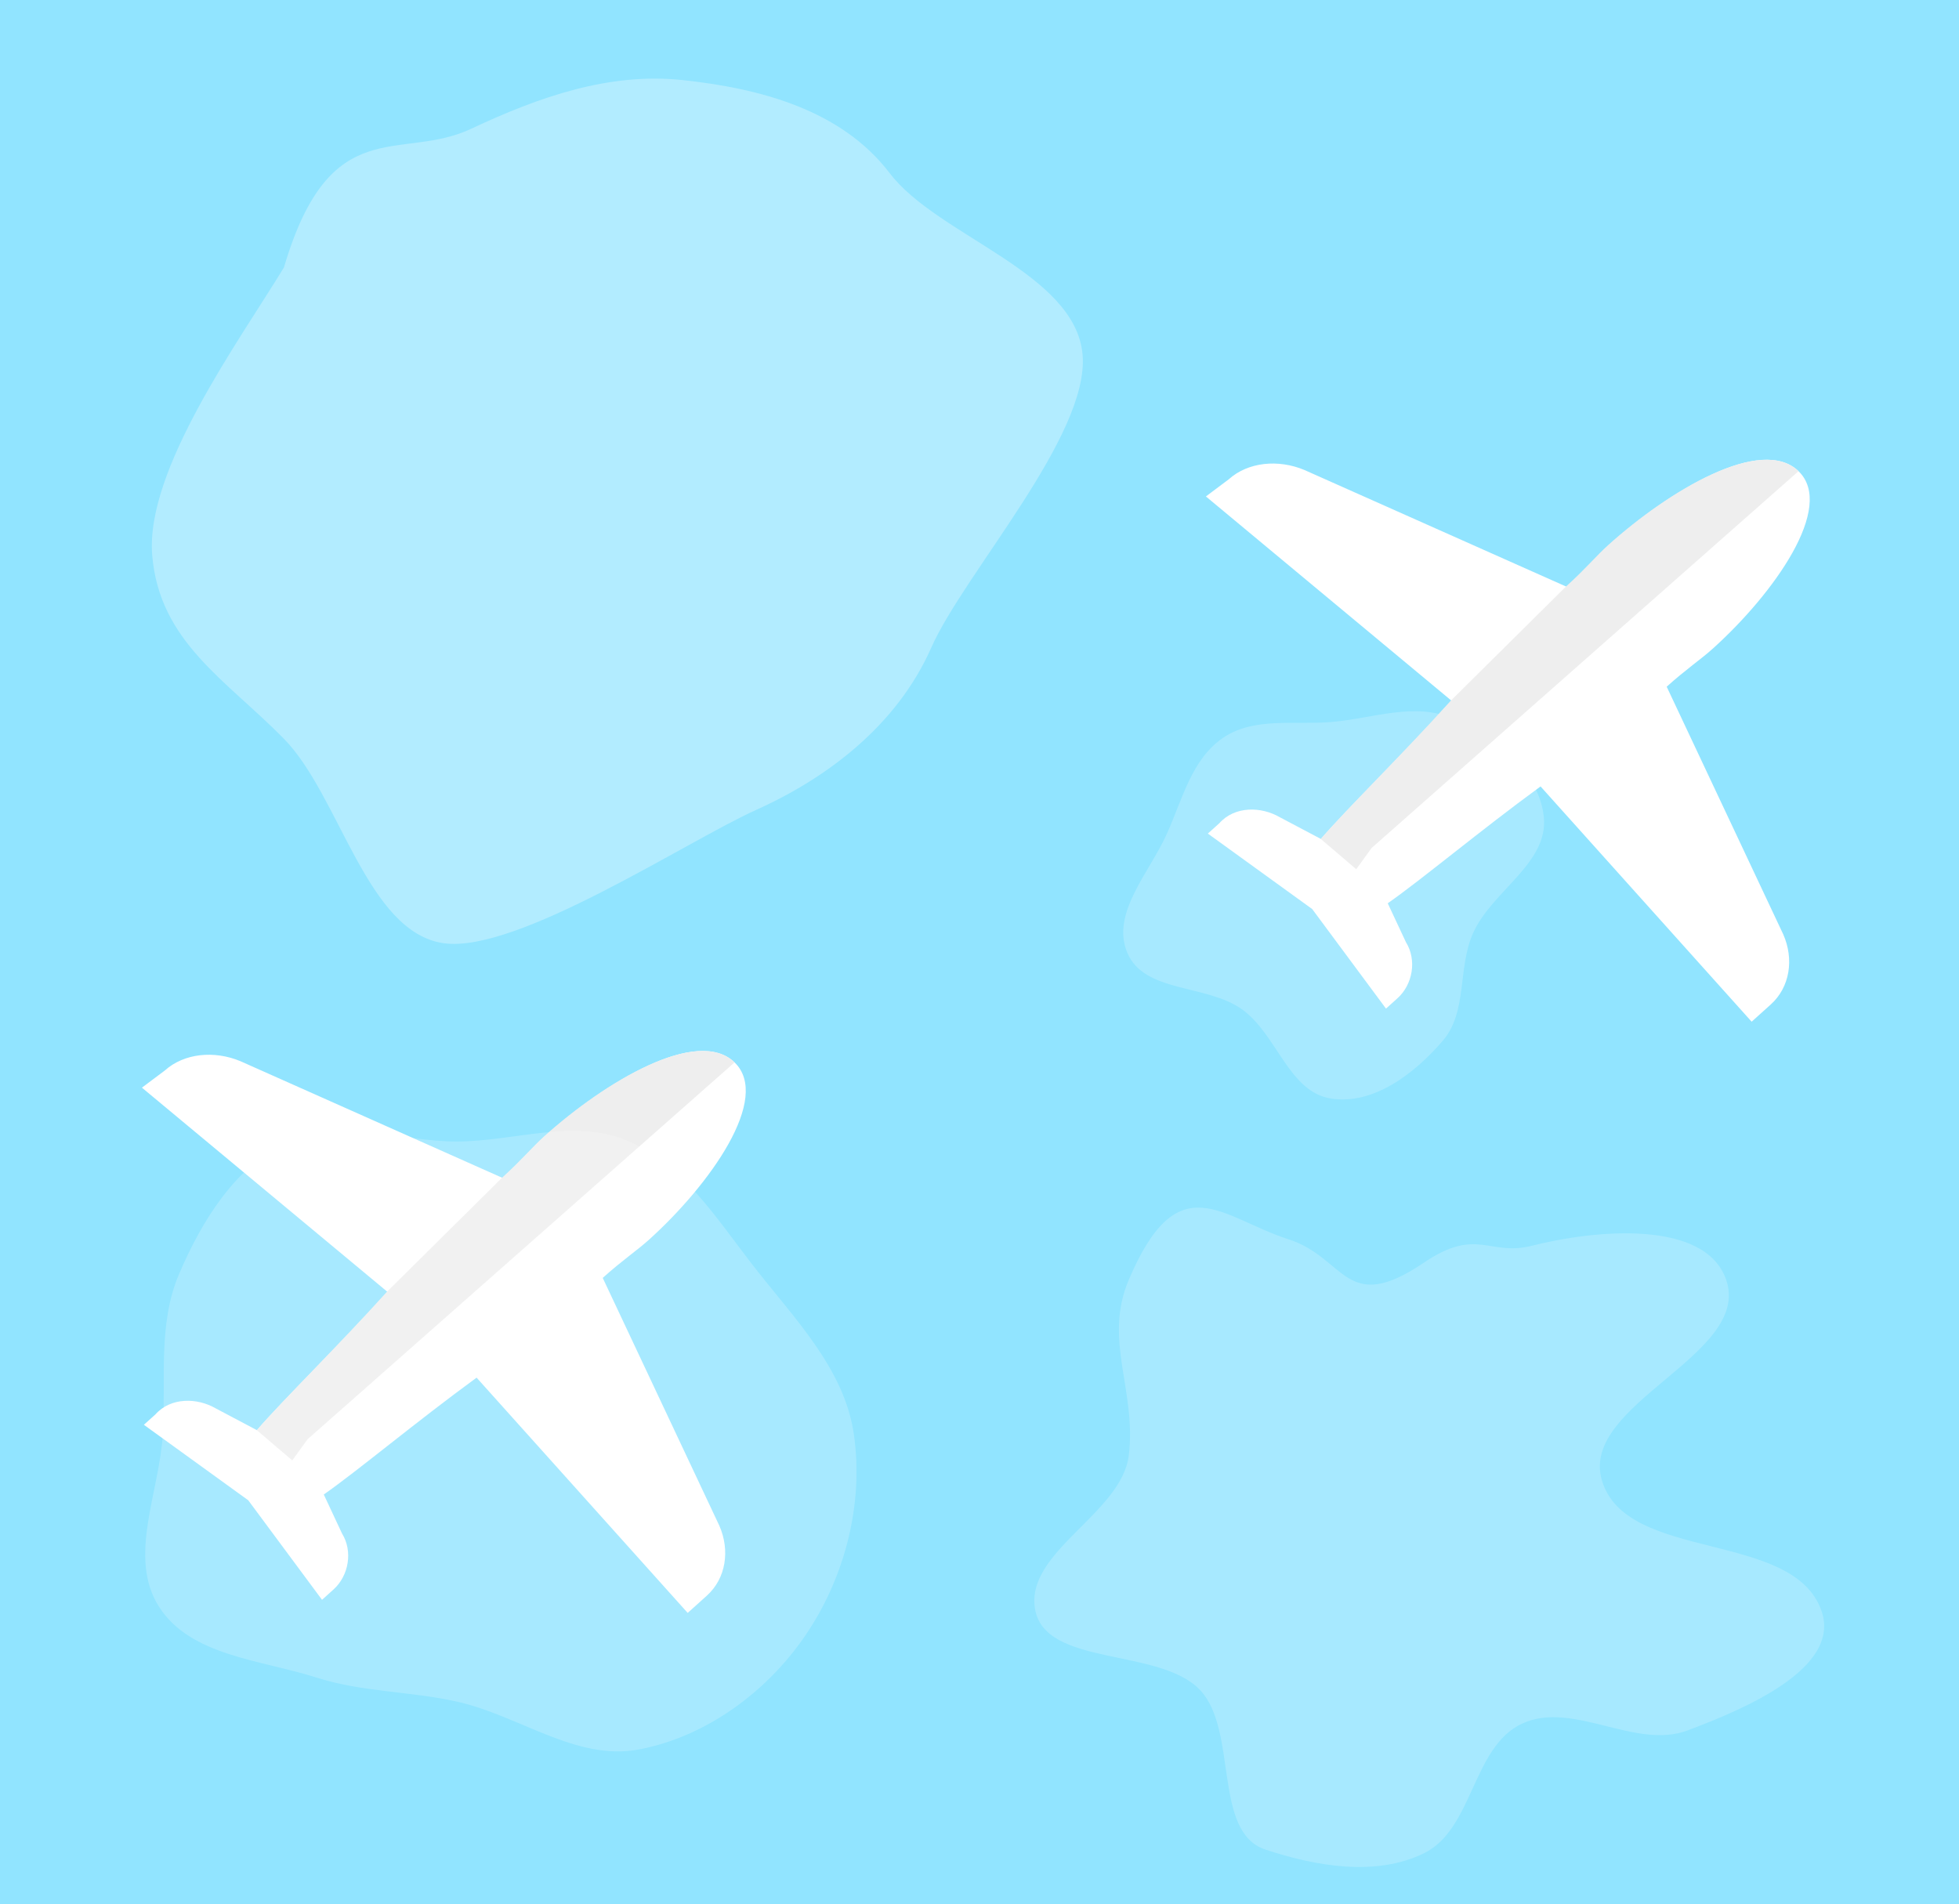 <svg width="1322" height="1285" viewBox="0 0 1322 1285" fill="none" xmlns="http://www.w3.org/2000/svg">
<rect width="1322" height="1285" fill="#E5E5E5"/>
<rect y="-1" width="1322" height="1286" fill="#91E4FF"/>
<g opacity="0.2" filter="url(#filter0_d)">
<path fill-rule="evenodd" clip-rule="evenodd" d="M898.272 483.292C926.265 480.968 954.806 469.554 980.447 481.042C1008.67 493.686 1038.91 516.787 1041.84 547.616C1044.79 578.709 1007.02 597.102 994.158 625.553C983.517 649.086 990.491 678.727 973.689 698.327C954.788 720.377 926.94 741.875 898.272 737.406C869.576 732.932 861.813 694.104 838.176 677.202C814.193 660.052 772.333 666.249 760.786 639.093C749.407 612.334 775.8 584.894 787.628 558.331C798.011 535.012 804.323 508.226 825.43 493.911C846.258 479.786 873.206 485.373 898.272 483.292Z" fill="white"/>
</g>
<path opacity="0.3" fill-rule="evenodd" clip-rule="evenodd" d="M460.336 54.014C512.35 59.545 567.606 73.805 600.498 116.975C632.773 159.337 725.737 183.92 730.561 239.363C735.309 293.934 650.549 387.039 628.365 437.265C605.526 488.976 559.079 524.65 510.34 546.564C463.467 567.64 349.051 643.491 299.527 636.58C247.494 629.318 229.397 537.125 191.608 498.602C152.696 458.934 107.48 433.111 102.71 374.609C98.009 316.949 161.673 229.689 191.608 180.504C222.867 74.467 270.143 109.415 317.918 86.927C363.815 65.323 411.31 48.8 460.336 54.014Z" fill="white"/>
<path d="M406.737 862.439C419.657 850.804 429.954 843.865 437.706 836.884C479.051 799.652 520.75 741.097 495.696 716.983C470.642 692.868 408.939 729.762 367.594 766.994C359.842 773.975 352.051 783.325 339.13 794.96L162.258 716.188C144.563 708.785 124.166 710.816 111.246 722.451L95.781 734.044L261.491 871.877C227.78 909.236 191.564 944.183 173.397 965.21L145.641 950.53C133.036 943.211 115.223 942.916 104.847 954.593L97.095 961.574L167.521 1012.51L217.315 1079.69L225.067 1072.71C235.403 1063.4 238.223 1046.86 230.786 1034.89L218.495 1008.62C241.672 992.412 280.394 959.876 321.621 929.752L464.074 1088.53L476.995 1076.89C489.915 1065.26 492.774 1046.35 485.415 1029.64L406.737 862.439Z" fill="white"/>
<path d="M367.125 766.986C408.452 729.754 470.681 692.869 495.724 716.983L351.652 844.148L207.579 971.313L197.23 985.623L173.309 965.209C191.468 944.181 227.372 909.229 261.068 871.87L338.674 794.952C351.588 783.317 359.376 773.967 367.125 766.986Z" fill="#EEEEEE"/>
<path d="M1124.74 463.439C1137.66 451.804 1147.95 444.865 1155.71 437.884C1197.05 400.652 1238.75 342.097 1213.7 317.983C1188.64 293.868 1126.94 330.762 1085.59 367.994C1077.84 374.975 1070.05 384.325 1057.13 395.96L880.258 317.188C862.563 309.785 842.166 311.816 829.246 323.451L813.781 335.044L979.491 472.877C945.78 510.236 909.564 545.183 891.397 566.21L863.641 551.53C851.036 544.211 833.223 543.916 822.847 555.593L815.095 562.574L885.521 613.51L935.315 680.693L943.067 673.712C953.403 664.404 956.223 647.862 948.786 635.889L936.495 609.616C959.672 593.412 998.394 560.876 1039.62 530.752L1182.07 689.529L1194.99 677.894C1207.91 666.259 1210.77 647.347 1203.42 630.636L1124.74 463.439Z" fill="white"/>
<path d="M1085.13 367.986C1126.45 330.754 1188.68 293.869 1213.72 317.983L1069.65 445.148L925.579 572.313L915.23 586.623L891.309 566.209C909.468 545.181 945.372 510.229 979.068 472.87L1056.67 395.952C1069.59 384.317 1077.38 374.967 1085.13 367.986Z" fill="#EEEEEE"/>
<path opacity="0.2" fill-rule="evenodd" clip-rule="evenodd" d="M308.372 770.395C347.23 770.282 387.081 754.8 422.958 769.718C460.162 785.187 482.858 821.311 507.487 853.187C535.251 889.12 569.777 923.151 576.231 968.091C582.96 1014.94 570.157 1064.66 543.477 1103.76C517.464 1141.89 476.529 1172.07 431.172 1180.68C388.869 1188.71 350.398 1157.77 308.372 1148.4C276.546 1141.3 244.657 1142.09 213.594 1132.17C175.887 1120.13 128.342 1117.63 107.197 1084.18C86.152 1050.89 107.478 1007.4 109.867 968.091C112.105 931.271 106.36 893.8 120.829 859.866C136.217 823.78 158.751 787.28 194.169 770.382C229.12 753.709 269.645 770.507 308.372 770.395Z" fill="white"/>
<g opacity="0.2" filter="url(#filter1_d)">
<path fill-rule="evenodd" clip-rule="evenodd" d="M960.982 848.098C996.831 823.831 1004.93 844.062 1033.68 836.76C1075.83 826.053 1150.6 818.646 1164.87 859.695C1182.5 910.402 1066.09 943.216 1080.94 994.802C1097.06 1050.81 1210.39 1028.2 1229.26 1083.34C1242.49 1122.01 1177.07 1149.47 1138.79 1163.85C1103.46 1177.12 1061.28 1143.35 1027.07 1159.29C993.529 1174.93 994.205 1230.41 960.982 1246.71C928.541 1262.63 888.261 1255.58 853.946 1244.25C818.086 1232.4 835.777 1163.63 809.657 1136.38C782.236 1107.76 705.338 1121.05 698.496 1082.02C691.693 1043.21 756.991 1017.34 761.746 978.221C767.104 934.15 744.371 900.554 761.746 859.695C795.179 781.076 824.115 817.797 869.516 832.379C908.392 844.865 907.641 884.206 960.982 848.098Z" fill="white"/>
</g>
<defs>
<filter id="filter0_d" x="754" y="476" width="292" height="270" filterUnits="userSpaceOnUse" color-interpolation-filters="sRGB">
<feFlood flood-opacity="0" result="BackgroundImageFix"/>
<feColorMatrix in="SourceAlpha" type="matrix" values="0 0 0 0 0 0 0 0 0 0 0 0 0 0 0 0 0 0 127 0"/>
<feOffset dy="4"/>
<feGaussianBlur stdDeviation="2"/>
<feColorMatrix type="matrix" values="0 0 0 0 0 0 0 0 0 0 0 0 0 0 0 0 0 0 0.25 0"/>
<feBlend mode="normal" in2="BackgroundImageFix" result="effect1_dropShadow"/>
<feBlend mode="normal" in="SourceGraphic" in2="effect1_dropShadow" result="shape"/>
</filter>
<filter id="filter1_d" x="694" y="811" width="541" height="453" filterUnits="userSpaceOnUse" color-interpolation-filters="sRGB">
<feFlood flood-opacity="0" result="BackgroundImageFix"/>
<feColorMatrix in="SourceAlpha" type="matrix" values="0 0 0 0 0 0 0 0 0 0 0 0 0 0 0 0 0 0 127 0"/>
<feOffset dy="4"/>
<feGaussianBlur stdDeviation="2"/>
<feColorMatrix type="matrix" values="0 0 0 0 0 0 0 0 0 0 0 0 0 0 0 0 0 0 0.25 0"/>
<feBlend mode="normal" in2="BackgroundImageFix" result="effect1_dropShadow"/>
<feBlend mode="normal" in="SourceGraphic" in2="effect1_dropShadow" result="shape"/>
</filter>
</defs>
</svg>
